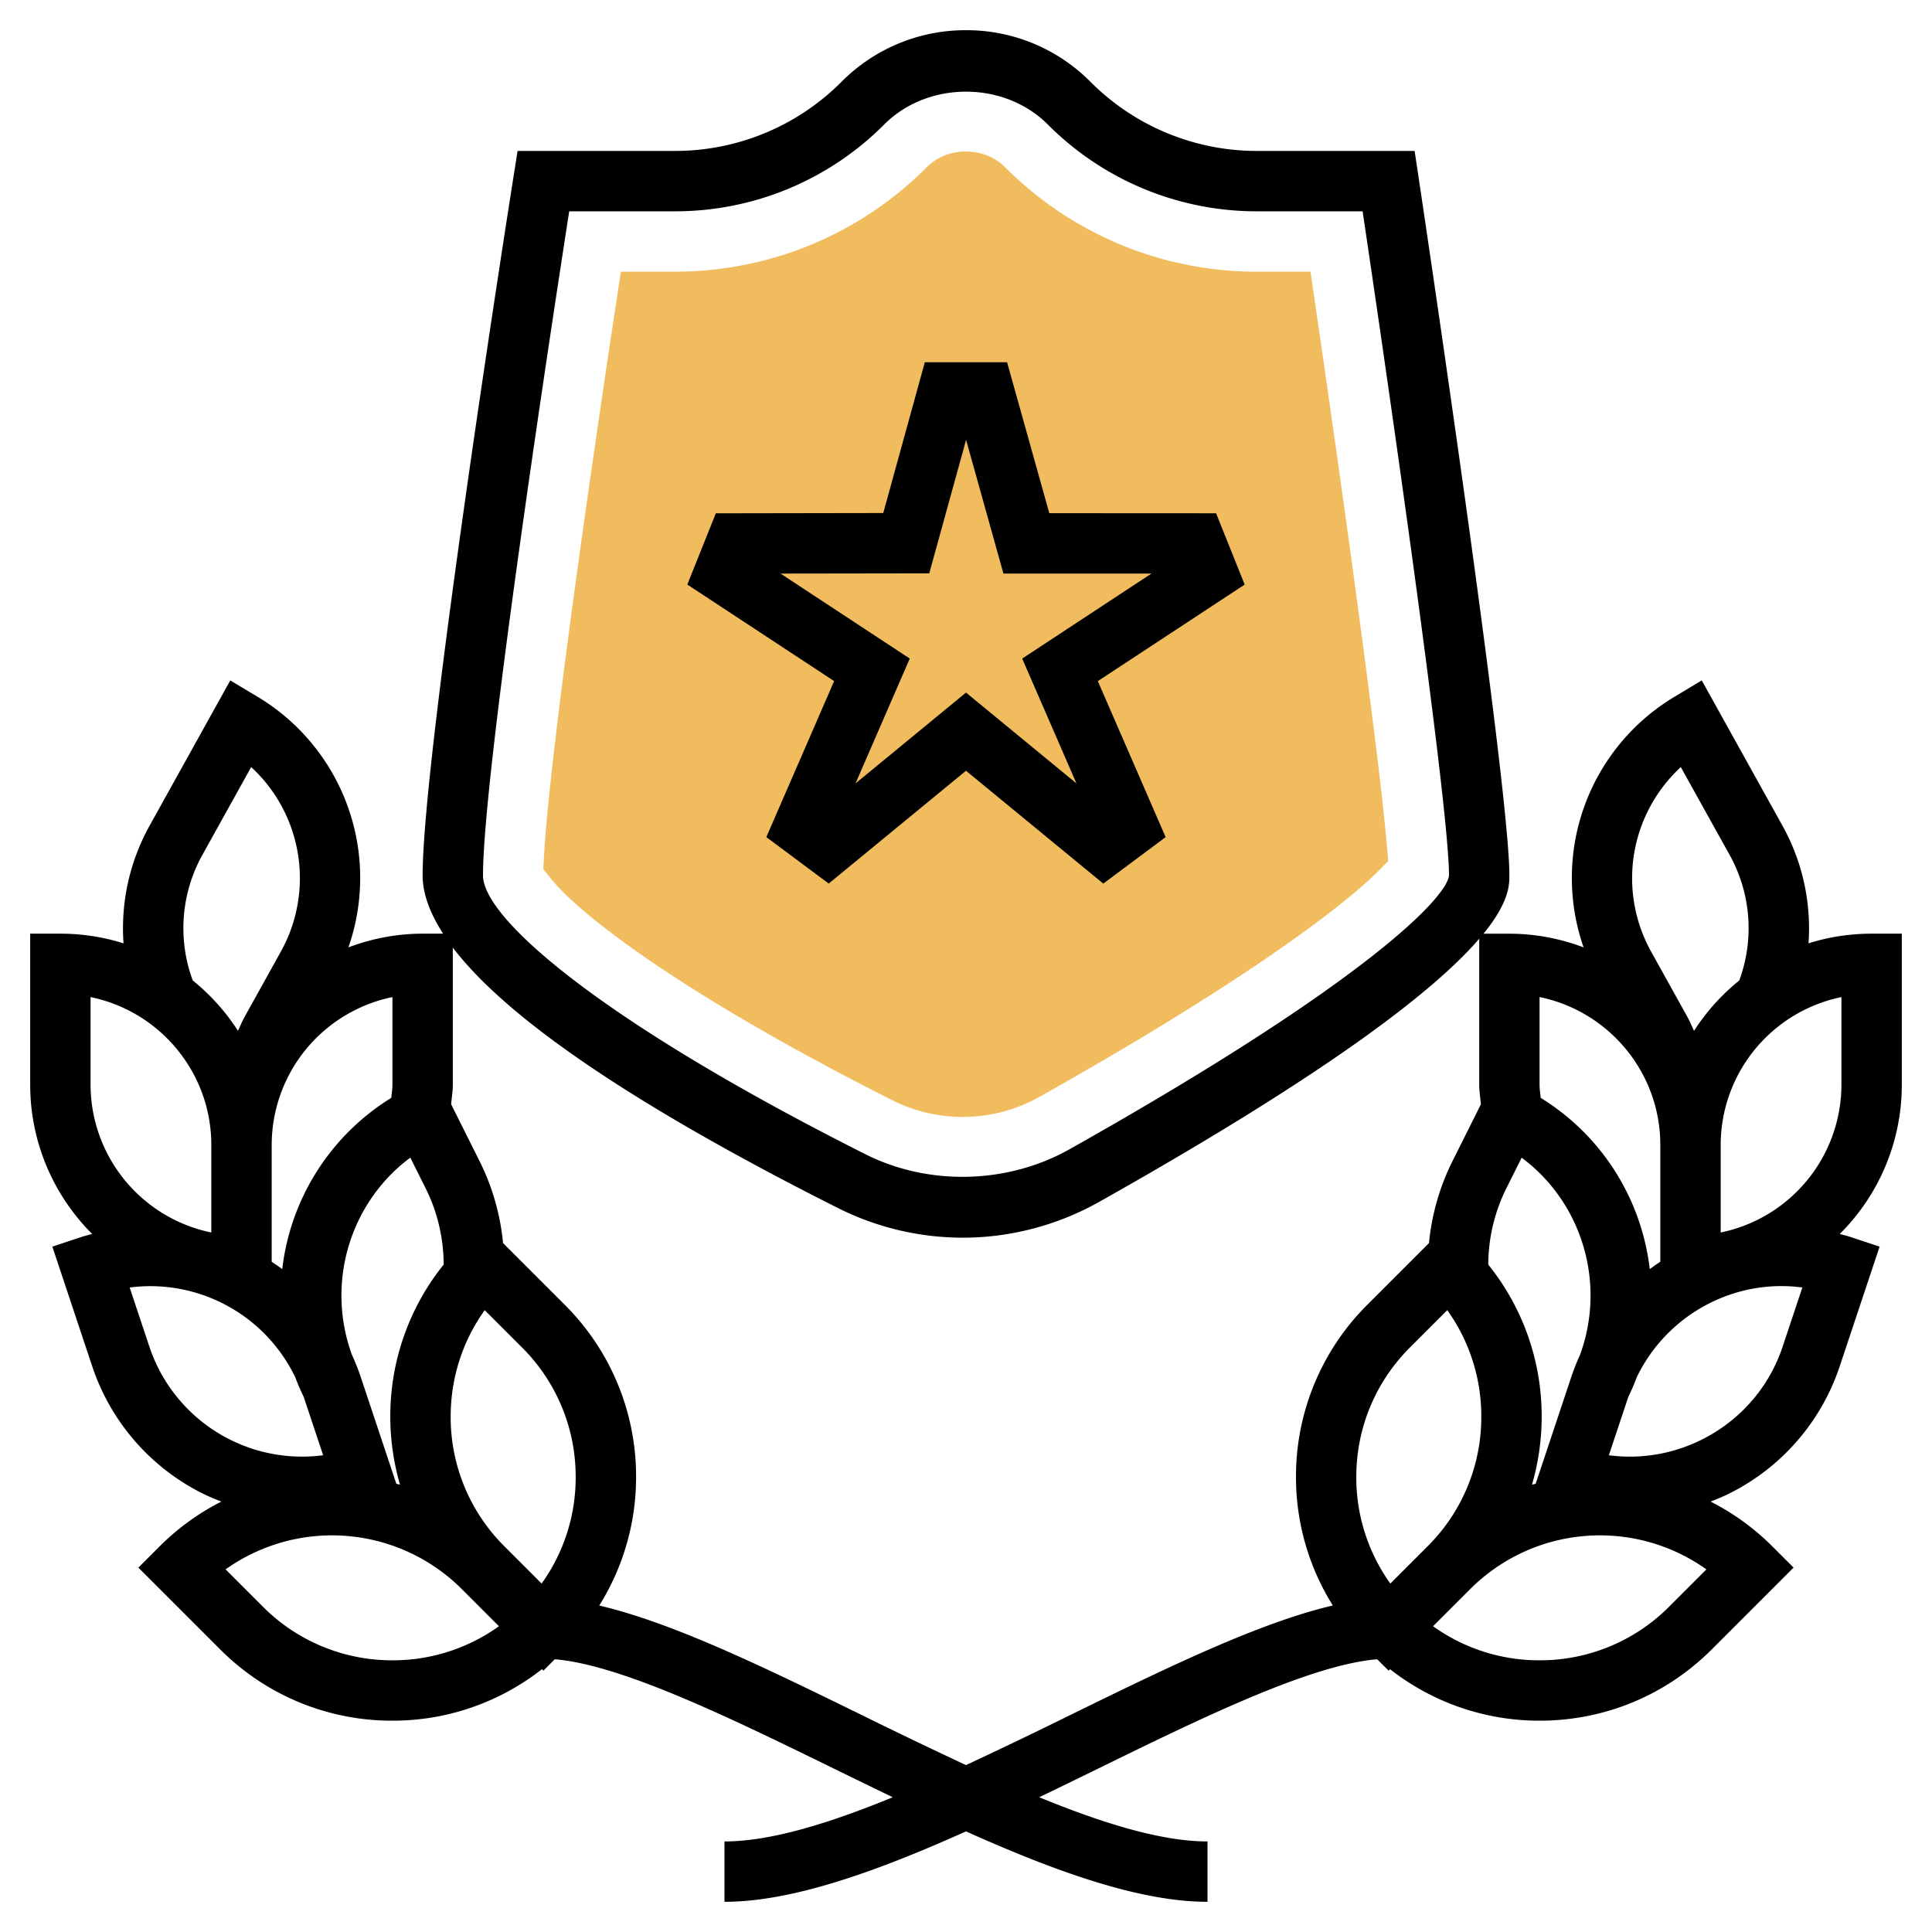 <svg width="64" height="64" fill="none" xmlns="http://www.w3.org/2000/svg"><path d="M31.894 37a5.194 5.194 0 01-2.323-.548c-6.748-3.396-10.325-6.09-11.338-7.367l-.235-.296.02-.377c.155-2.979 1.353-11.542 2.421-18.562l.129-.85h1.774c3.159 0 6.13-1.23 8.364-3.464.688-.69 1.896-.69 2.586.001A11.755 11.755 0 0041.656 9h1.756l.125.855c.952 6.505 2.154 15.178 2.41 18.211l.039.46-.325.327c-.612.618-3.23 2.985-11.214 7.475a5.213 5.213 0 01-2.553.672z" fill="#F0BC5E"/><path d="M63 35.929v-5h-1c-.728 0-1.431.112-2.091.32a6.998 6.998 0 00-.866-3.903l-2.67-4.806-.887.532a6.993 6.993 0 00-3.027 8.312 6.943 6.943 0 00-2.458-.454h-.858c.854-1.05.857-1.618.857-1.93 0-3.04-2.888-22.329-3.011-23.148L46.861 5h-5.205a7.777 7.777 0 01-5.536-2.293A5.783 5.783 0 0032 1a5.787 5.787 0 00-4.121 1.707A7.777 7.777 0 0122.343 5h-5.198l-.133.844C16.889 6.623 14 24.968 14 29c0 .595.236 1.24.678 1.929H14c-.866 0-1.692.165-2.458.454a6.994 6.994 0 00-3.027-8.312l-.887-.531-2.67 4.807a6.995 6.995 0 00-.866 3.902 6.985 6.985 0 00-2.091-.32H1v5c0 1.93.785 3.68 2.053 4.948-.123.034-.247.063-.37.104l-.949.315 1.316 3.949a7.279 7.279 0 003.673 4.234c.2.1.405.182.61.263a8.039 8.039 0 00-2.042 1.48l-.707.707 2.707 2.707A8.027 8.027 0 0013 57a8.006 8.006 0 004.952-1.706l.048.049.378-.378c2.201.184 5.769 1.92 9.244 3.622.649.318 1.301.635 1.952.949C27.469 60.4 25.529 61 24 61v2c2.258 0 5.064-1.015 8-2.333C34.936 61.985 37.742 63 40 63v-2c-1.529 0-3.469-.6-5.575-1.464.651-.314 1.303-.631 1.952-.949 3.475-1.702 7.044-3.439 9.244-3.622l.379.378.048-.048A8.011 8.011 0 0051 57c2.156 0 4.183-.84 5.707-2.364l2.707-2.707-.707-.707a8.039 8.039 0 00-2.042-1.48c.205-.081.41-.163.61-.263a7.275 7.275 0 003.673-4.234l1.316-3.949-.949-.315c-.122-.041-.246-.07-.37-.104A6.972 6.972 0 0063 35.929zm-2 0a5.008 5.008 0 01-4 4.899v-2.899a5.008 5.008 0 014-4.899v2.899zm-5.321-10.518l1.615 2.906a4.999 4.999 0 01.321 4.163 7.028 7.028 0 00-1.498 1.668c-.073-.151-.134-.306-.215-.453l-1.197-2.155a5.007 5.007 0 01.974-6.129zM51 33.029c2.279.465 4 2.484 4 4.899v3.869c-.12.078-.235.16-.35.245a7.706 7.706 0 00-3.612-5.674c-.013-.147-.038-.292-.038-.439v-2.9zm1.051 12.583l-1.18 3.54c-.04.011-.082.018-.122.03a8.103 8.103 0 00.321-2.253 8.006 8.006 0 00-1.769-5.037 5.706 5.706 0 01.593-2.515l.513-1.027c2.01 1.495 2.802 4.162 1.931 6.538a7.518 7.518 0 00-.287.724zm-7.122 3.317c0-1.621.631-3.146 1.778-4.293l1.235-1.235a6.026 6.026 0 011.128 3.528 6.03 6.03 0 01-1.778 4.293l-1.235 1.235a6.026 6.026 0 01-1.128-3.528zM18.856 7h3.487a9.764 9.764 0 006.95-2.879c1.446-1.446 3.968-1.446 5.414 0A9.762 9.762 0 0041.657 7h3.481c1.059 7.103 2.86 19.767 2.862 21.997-.061.729-2.764 3.561-12.572 9.074-2.057 1.158-4.67 1.215-6.752.168C19.919 33.834 16 30.424 16 29c0-3.402 2.278-18.28 2.856-22zm-.914 45.457l-1.235-1.235a6.032 6.032 0 01-1.778-4.293c0-1.283.395-2.506 1.128-3.528l1.235 1.235a6.034 6.034 0 011.778 4.293 6.012 6.012 0 01-1.128 3.528zm-4.691-3.275c-.04-.012-.082-.019-.122-.03l-1.18-3.54a7.26 7.26 0 00-.288-.726c-.871-2.375-.078-5.043 1.931-6.538l.513 1.027c.392.783.587 1.647.593 2.515a8.008 8.008 0 00-1.769 5.037c0 .776.113 1.532.322 2.255zM13 35.929c0 .147-.025.293-.038.439a7.708 7.708 0 00-3.612 5.674 7.8 7.8 0 00-.35-.244v-3.869a5.008 5.008 0 014-4.899v2.899zm-6.294-7.612l1.615-2.907a5.007 5.007 0 01.974 6.129l-1.197 2.155c-.081.146-.142.302-.215.453a7.028 7.028 0 00-1.498-1.668 4.993 4.993 0 01.321-4.162zM3 35.929V33.03c2.279.465 4 2.484 4 4.899v2.899a5.009 5.009 0 01-4-4.899zm1.949 8.683l-.654-1.962a5.33 5.33 0 015.481 2.963c.083.223.18.443.285.662l.644 1.932a5.334 5.334 0 01-5.756-3.595zM13 55a6.034 6.034 0 01-4.293-1.778l-1.234-1.234a6.08 6.08 0 017.82.648l1.235 1.235A6.027 6.027 0 0113 55zm22.498 1.791A184.16 184.16 0 0132 58.471a184.16 184.16 0 01-3.498-1.68c-3.185-1.56-6.222-3.038-8.651-3.606a8.008 8.008 0 001.22-4.256 8.016 8.016 0 00-2.364-5.707l-2.042-2.042a7.727 7.727 0 00-.77-2.698l-.951-1.902c.02-.218.056-.434.056-.651V31.39c1.808 2.375 6.076 5.266 12.777 8.637a9.227 9.227 0 004.118.973c1.574 0 3.135-.41 4.514-1.185 7.904-4.444 11.208-7.109 12.592-8.718v4.831c0 .218.036.433.057.651l-.951 1.902a7.727 7.727 0 00-.77 2.698l-2.042 2.042a8.02 8.02 0 00-2.364 5.707c0 1.53.43 2.99 1.22 4.256-2.431.569-5.468 2.047-8.653 3.607zm19.795-3.569A6.034 6.034 0 0151 55a6.027 6.027 0 01-3.528-1.129l1.235-1.235a6.08 6.08 0 017.82-.648l-1.234 1.234zm3.758-8.61c-.82 2.461-3.283 3.926-5.756 3.595l.644-1.932a7.79 7.79 0 00.285-.661c1.003-2.071 3.229-3.267 5.481-2.964l-.654 1.962z" fill="#000"/><path d="M25.386 27.73l2.066 1.539L32 25.532l4.547 3.738 2.066-1.539-2.246-5.168 4.864-3.198-.947-2.362L34.759 17l-1.398-5h-2.725l-1.377 4.995-5.546.009-.945 2.36 4.864 3.198-2.246 5.168zm.469-8.73l4.928-.007 1.22-4.423L33.24 19l4.902.001-4.28 2.815 1.797 4.136L32 22.943l-3.66 3.009 1.797-4.136L25.855 19z" fill="#000"/></svg>
